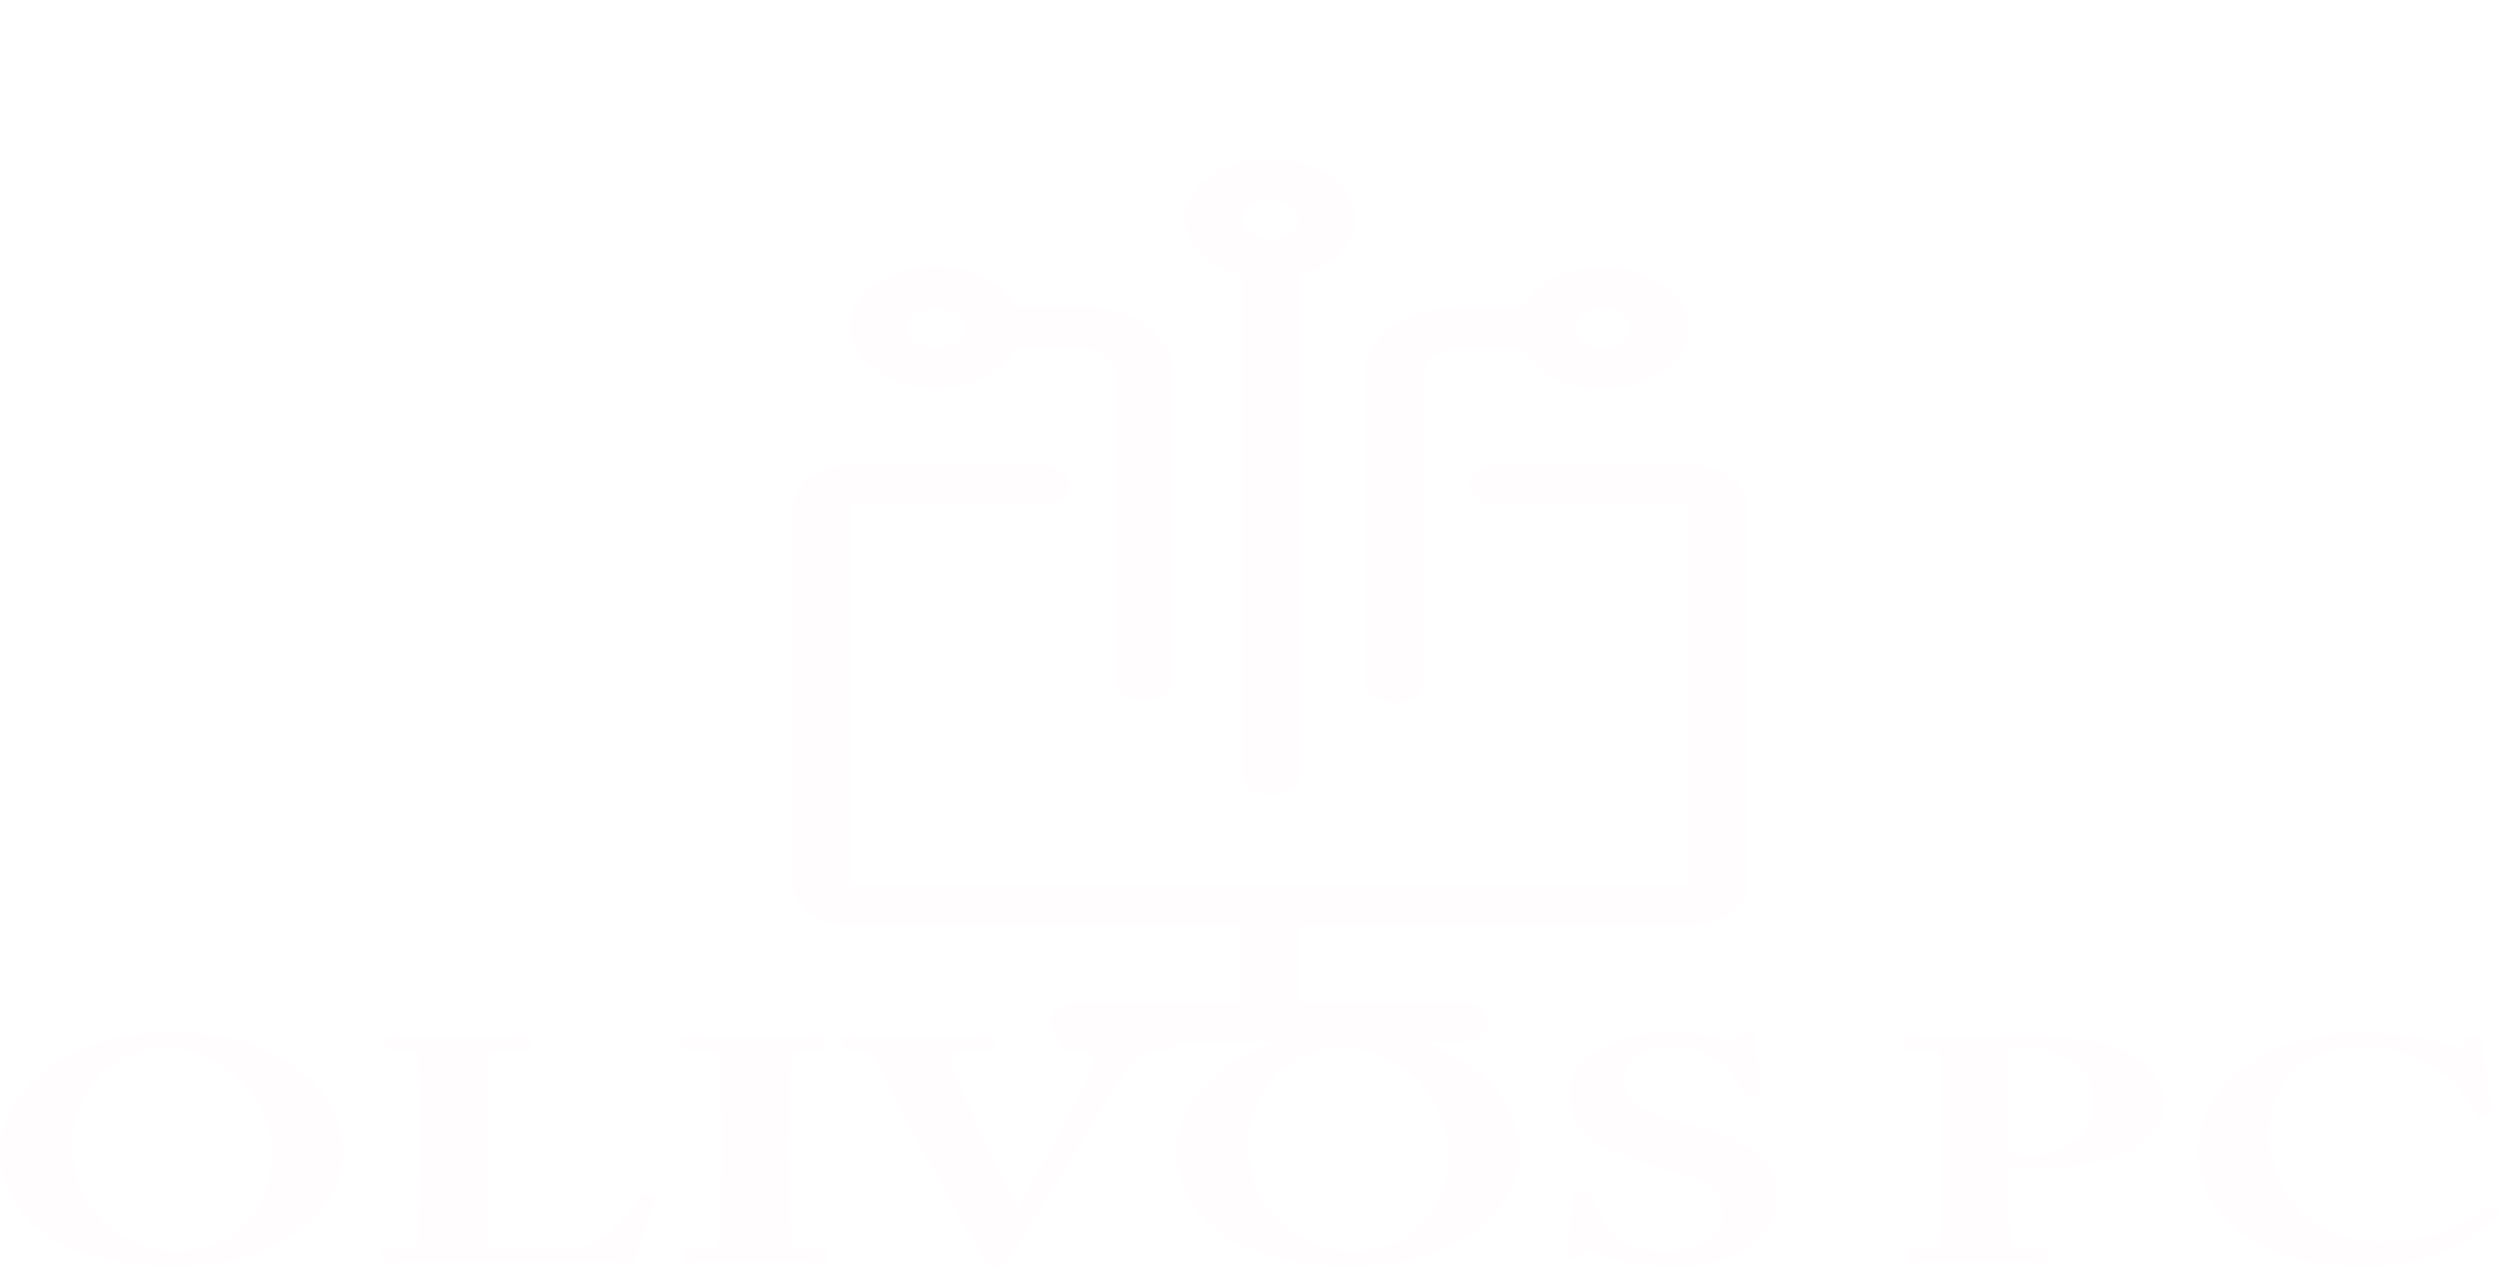 <svg width="63" height="32" viewBox="0 0 63 32" fill="none" xmlns="http://www.w3.org/2000/svg">
<g filter="url(#filter0_d_204_2)">
<path d="M32.696 19.325V21.255H36.815C37.221 21.255 37.525 21.493 37.525 21.755C37.525 22.017 37.187 22.256 36.815 22.256H27.158C26.753 22.256 26.449 22.017 26.449 21.755C26.449 21.493 26.787 21.255 27.158 21.255H31.278V19.325H21.418C20.642 19.325 20 18.872 20 18.324V8.721C20 8.173 20.642 7.72 21.418 7.72H26.247C26.652 7.72 26.956 7.959 26.956 8.221C26.956 8.483 26.618 8.721 26.247 8.721H21.418V12.915V18.324H31.953C31.953 18.324 31.953 18.324 31.987 18.324C31.987 18.324 31.987 18.324 32.021 18.324H42.556V8.721H37.761C37.356 8.721 37.052 8.483 37.052 8.221C37.052 7.959 37.389 7.72 37.761 7.72H42.589C43.366 7.72 44.008 8.173 44.008 8.721V18.324C44.008 18.872 43.366 19.325 42.589 19.325H32.696ZM32.054 0C33.236 0.024 34.182 0.715 34.148 1.549C34.114 2.192 33.54 2.74 32.73 2.931V15.536C32.73 15.822 32.392 16.036 32.021 16.036C31.616 16.036 31.312 15.798 31.312 15.536V2.931C31.008 2.859 30.704 2.716 30.467 2.55C30.062 2.264 29.86 1.882 29.86 1.477C29.893 0.667 30.839 0 32.021 0H32.054ZM32.021 1.001C31.616 1.001 31.312 1.215 31.278 1.501C31.278 1.644 31.345 1.763 31.48 1.859C31.616 1.954 31.784 2.002 31.987 2.025H32.021C32.392 2.025 32.73 1.811 32.73 1.525C32.696 1.239 32.392 1.025 32.021 1.001ZM34.418 13.177V5.385C34.418 4.48 35.465 3.741 36.748 3.741H38.369C38.673 3.145 39.449 2.74 40.395 2.74C41.576 2.74 42.556 3.431 42.556 4.265C42.556 5.099 41.576 5.79 40.395 5.79C39.449 5.79 38.673 5.361 38.369 4.789H36.748C36.241 4.789 35.87 5.075 35.87 5.409V13.201C35.87 13.487 35.532 13.701 35.161 13.701C34.756 13.701 34.418 13.463 34.418 13.177ZM39.685 4.265C39.685 4.551 39.989 4.766 40.395 4.766C40.8 4.766 41.104 4.551 41.104 4.265C41.104 3.979 40.8 3.741 40.395 3.741C39.989 3.741 39.685 3.979 39.685 4.265ZM28.104 13.177V5.385C28.104 5.028 27.699 4.766 27.226 4.766H25.605C25.301 5.361 24.525 5.766 23.579 5.766C22.397 5.766 21.418 5.075 21.418 4.241C21.418 3.407 22.397 2.716 23.579 2.716C24.525 2.716 25.301 3.145 25.605 3.717H27.226C28.509 3.717 29.556 4.456 29.556 5.361V13.153C29.556 13.439 29.218 13.653 28.847 13.653C28.475 13.653 28.104 13.463 28.104 13.177ZM24.288 4.265C24.288 3.979 23.984 3.765 23.579 3.765C23.174 3.765 22.87 3.979 22.87 4.265C22.87 4.551 23.174 4.766 23.579 4.766C23.984 4.766 24.288 4.527 24.288 4.265Z" fill="#FFFDFD"/>
</g>
<path d="M4.312 31.91C3.533 31.91 2.551 31.783 1.659 31.392C0.858 31.05 0 30.19 0 29.027C0 28.541 0.181 27.784 1.05 27.043C2.043 26.191 3.318 26.032 4.334 26.032C5.271 26.032 6.14 26.135 7.088 26.661C7.946 27.139 8.635 27.944 8.635 29.043C8.635 29.624 8.375 30.23 7.788 30.787C7.054 31.432 6.095 31.91 4.312 31.91ZM4.402 31.536C6.49 31.536 6.862 29.759 6.862 29.106C6.862 27.362 5.237 26.406 4.289 26.406C4.063 26.406 3.499 26.366 2.81 26.836C2.145 27.282 1.806 28.119 1.806 28.772C1.806 30.811 3.465 31.536 4.402 31.536ZM12.269 28.613V29.297C12.269 29.433 12.269 31.153 12.303 31.472H12.946C13.477 31.472 13.985 31.472 14.594 31.432C15.204 31.392 15.971 30.437 16.14 30.142C16.174 30.094 16.208 30.07 16.276 30.094L16.502 30.158C16.535 30.174 16.535 30.182 16.524 30.23C16.49 30.285 16.039 31.599 15.971 31.814C15.678 31.799 12.427 31.791 11.389 31.791C10.271 31.791 9.865 31.814 9.718 31.814C9.639 31.814 9.628 31.799 9.628 31.743V31.544C9.628 31.504 9.639 31.488 9.707 31.488H10.057C10.474 31.488 10.542 31.376 10.542 31.289C10.542 31.137 10.576 29.154 10.576 28.668V28.222C10.576 27.712 10.553 26.868 10.542 26.741C10.52 26.534 10.463 26.454 10.204 26.454H9.786C9.718 26.454 9.707 26.414 9.707 26.374V26.183C9.707 26.143 9.718 26.127 9.786 26.127C9.91 26.127 10.316 26.151 11.343 26.151C12.664 26.151 13.138 26.127 13.24 26.127C13.33 26.127 13.341 26.151 13.341 26.207V26.39C13.341 26.43 13.319 26.454 13.228 26.454H12.698C12.348 26.454 12.303 26.534 12.303 26.749C12.303 26.852 12.269 28.055 12.269 28.613ZM18.195 29.011V28.453C18.195 28.262 18.161 26.828 18.149 26.725C18.127 26.534 18.014 26.454 17.777 26.454H17.235C17.179 26.454 17.145 26.438 17.145 26.406V26.175C17.145 26.143 17.179 26.127 17.224 26.127C17.359 26.127 17.935 26.151 19.041 26.151C20.192 26.151 20.554 26.127 20.712 26.127C20.768 26.127 20.791 26.151 20.791 26.199V26.398C20.791 26.438 20.757 26.454 20.7 26.454H20.373C20.091 26.454 19.922 26.518 19.922 26.661C19.922 26.741 19.888 28.501 19.888 28.597V29.21C19.888 29.29 19.922 31.13 19.922 31.201C19.922 31.448 20.091 31.488 20.305 31.488H20.768C20.825 31.488 20.858 31.504 20.858 31.544V31.767C20.858 31.799 20.825 31.814 20.757 31.814C20.621 31.814 20.17 31.791 19.098 31.791C17.913 31.791 17.427 31.814 17.303 31.814C17.247 31.814 17.213 31.799 17.213 31.751V31.536C17.213 31.504 17.247 31.488 17.303 31.488H17.63C17.856 31.488 18.093 31.464 18.138 31.273C18.161 31.153 18.195 29.433 18.195 29.011ZM26.683 26.382V26.183C26.683 26.143 26.694 26.127 26.75 26.127C26.852 26.127 27.371 26.151 28.127 26.151C29.177 26.151 29.459 26.127 29.561 26.127C29.628 26.127 29.64 26.143 29.64 26.199V26.398C29.64 26.43 29.628 26.454 29.561 26.454H29.301C29.109 26.454 28.759 26.51 28.466 26.868C28.014 27.41 27.529 28.35 27.1 29.019C26.818 29.449 25.543 31.584 25.351 31.814C25.272 31.91 25.215 31.95 25.091 31.95C24.944 31.95 24.899 31.854 24.831 31.751C24.414 31.122 23.387 29.194 23.071 28.644C22.755 28.095 22.19 26.94 22.055 26.717C21.942 26.534 21.806 26.454 21.57 26.454H21.276C21.231 26.454 21.22 26.414 21.22 26.374V26.183C21.22 26.143 21.231 26.127 21.299 26.127C21.412 26.127 21.784 26.151 23.138 26.151C24.312 26.151 24.82 26.127 24.922 26.127C25.023 26.127 25.035 26.151 25.035 26.199V26.382C25.035 26.422 25.023 26.454 24.944 26.454H24.459C24.188 26.454 23.974 26.542 23.974 26.645C23.974 26.709 23.974 26.805 24.008 26.916C24.098 27.203 24.527 28.151 24.764 28.613C24.91 28.907 25.475 30.078 25.622 30.389H25.667C25.994 29.855 26.547 28.86 26.694 28.573C26.908 28.182 27.258 27.513 27.439 27.155C27.552 26.948 27.552 26.812 27.552 26.717C27.552 26.621 27.416 26.454 27.089 26.454H26.739C26.694 26.454 26.683 26.43 26.683 26.382ZM33.963 31.91C33.184 31.91 32.202 31.783 31.31 31.392C30.509 31.05 29.651 30.19 29.651 29.027C29.651 28.541 29.832 27.784 30.701 27.043C31.694 26.191 32.969 26.032 33.985 26.032C34.922 26.032 35.791 26.135 36.739 26.661C37.597 27.139 38.285 27.944 38.285 29.043C38.285 29.624 38.026 30.23 37.439 30.787C36.705 31.432 35.746 31.91 33.963 31.91ZM34.053 31.536C36.141 31.536 36.514 29.759 36.514 29.106C36.514 27.362 34.888 26.406 33.94 26.406C33.714 26.406 33.15 26.366 32.461 26.836C31.796 27.282 31.457 28.119 31.457 28.772C31.457 30.811 33.116 31.536 34.053 31.536ZM39.753 30.014L40.046 30.03C40.092 30.03 40.125 30.038 40.125 30.094C40.148 30.341 40.306 30.683 40.577 30.994C40.904 31.36 41.457 31.536 41.999 31.536C42.541 31.536 43.41 31.281 43.41 30.652C43.41 29.991 43.229 29.799 41.762 29.409C41.423 29.321 40.701 29.067 40.125 28.716C39.73 28.469 39.561 28.047 39.561 27.585C39.561 27.099 39.73 26.773 40.407 26.414C40.915 26.143 41.344 26.032 42.033 26.032C42.857 26.032 43.297 26.127 43.534 26.191C43.647 26.223 43.726 26.207 43.794 26.151L43.94 26.048C43.986 26.016 44.042 26 44.11 26C44.189 26 44.211 26.088 44.222 26.135L44.403 27.497C44.403 27.529 44.38 27.537 44.347 27.545L44.098 27.601C44.042 27.617 43.986 27.601 43.952 27.545C43.828 27.314 43.636 27.004 43.252 26.717C42.97 26.494 42.631 26.382 42.123 26.382C41.277 26.382 40.927 26.9 40.927 27.107C40.927 27.402 40.938 27.641 41.22 27.84C41.514 28.055 42.157 28.246 42.71 28.358C43.252 28.469 43.692 28.668 44.155 28.963C44.595 29.242 44.776 29.592 44.776 30.15C44.776 31.122 43.794 31.91 42.304 31.91C41.288 31.91 40.757 31.791 40.283 31.568C40.148 31.504 40.08 31.48 40.024 31.48C39.956 31.48 39.911 31.536 39.843 31.615C39.775 31.703 39.719 31.711 39.64 31.711C39.516 31.711 39.471 31.671 39.482 31.584L39.663 30.07C39.674 30.014 39.708 30.014 39.753 30.014ZM50.622 29.385V29.68C50.622 30.054 50.633 31.137 50.645 31.233C50.667 31.408 50.78 31.488 50.961 31.488H51.536C51.615 31.488 51.627 31.512 51.627 31.544V31.751C51.627 31.791 51.615 31.814 51.525 31.814C51.367 31.814 51.017 31.791 49.697 31.791C48.703 31.791 48.263 31.814 48.139 31.814C48.06 31.814 48.049 31.791 48.049 31.759V31.544C48.049 31.504 48.06 31.488 48.117 31.488H48.41C48.794 31.488 48.873 31.448 48.907 31.249C48.918 31.169 48.952 29.927 48.952 29.003V28.087C48.952 27.561 48.941 26.725 48.929 26.629C48.907 26.47 48.794 26.454 48.568 26.454H48.038C47.981 26.454 47.97 26.438 47.97 26.39V26.183C47.97 26.143 47.981 26.127 48.038 26.127C48.162 26.127 48.568 26.151 49.753 26.151C49.956 26.151 50.622 26.127 50.995 26.127C52.383 26.127 53.049 26.207 53.704 26.566C54.178 26.82 54.516 27.274 54.516 27.8C54.516 28.756 53.433 29.409 51.536 29.409C51.187 29.409 50.927 29.401 50.622 29.385ZM50.622 26.454V29.075C50.87 29.114 51.13 29.122 51.311 29.122C51.661 29.122 52.225 28.867 52.473 28.589C52.699 28.342 52.744 28.039 52.744 27.744C52.744 26.645 51.615 26.414 51.153 26.414C50.961 26.414 50.825 26.422 50.622 26.454ZM59.629 31.91C58.128 31.91 57.338 31.623 56.627 31.177C55.792 30.652 55.397 29.736 55.397 29.051C55.397 28.23 55.769 27.489 56.559 26.892C57.203 26.406 58.139 26.032 59.539 26.032C60.566 26.032 61.413 26.215 61.808 26.366C61.966 26.422 62.022 26.414 62.045 26.358L62.135 26.159C62.158 26.111 62.18 26.111 62.349 26.111C62.519 26.111 62.541 26.127 62.541 26.239C62.541 26.39 62.745 27.744 62.801 27.983C62.812 28.039 62.801 28.079 62.745 28.087L62.496 28.135C62.44 28.151 62.395 28.119 62.361 28.047C62.237 27.728 61.932 27.322 61.458 26.98C60.972 26.645 60.374 26.382 59.516 26.382C57.868 26.382 57.169 27.442 57.18 28.62C57.18 29.122 57.383 30.102 58.184 30.699C58.918 31.233 59.562 31.297 59.945 31.297C61.232 31.297 62.191 30.883 62.609 30.445C62.666 30.381 62.722 30.349 62.778 30.381L62.97 30.5C63.004 30.516 63.015 30.548 62.97 30.596C62.316 31.265 61.221 31.91 59.629 31.91Z" fill="#FFFDFD"/>
<defs>
<filter id="filter0_d_204_2" x="16" y="0" width="32.008" height="30.255" filterUnits="userSpaceOnUse" color-interpolation-filters="sRGB">
<feFlood flood-opacity="0" result="BackgroundImageFix"/>
<feColorMatrix in="SourceAlpha" type="matrix" values="0 0 0 0 0 0 0 0 0 0 0 0 0 0 0 0 0 0 127 0" result="hardAlpha"/>
<feOffset dy="4"/>
<feGaussianBlur stdDeviation="2"/>
<feComposite in2="hardAlpha" operator="out"/>
<feColorMatrix type="matrix" values="0 0 0 0 0 0 0 0 0 0 0 0 0 0 0 0 0 0 0.25 0"/>
<feBlend mode="normal" in2="BackgroundImageFix" result="effect1_dropShadow_204_2"/>
<feBlend mode="normal" in="SourceGraphic" in2="effect1_dropShadow_204_2" result="shape"/>
</filter>
</defs>
</svg>
